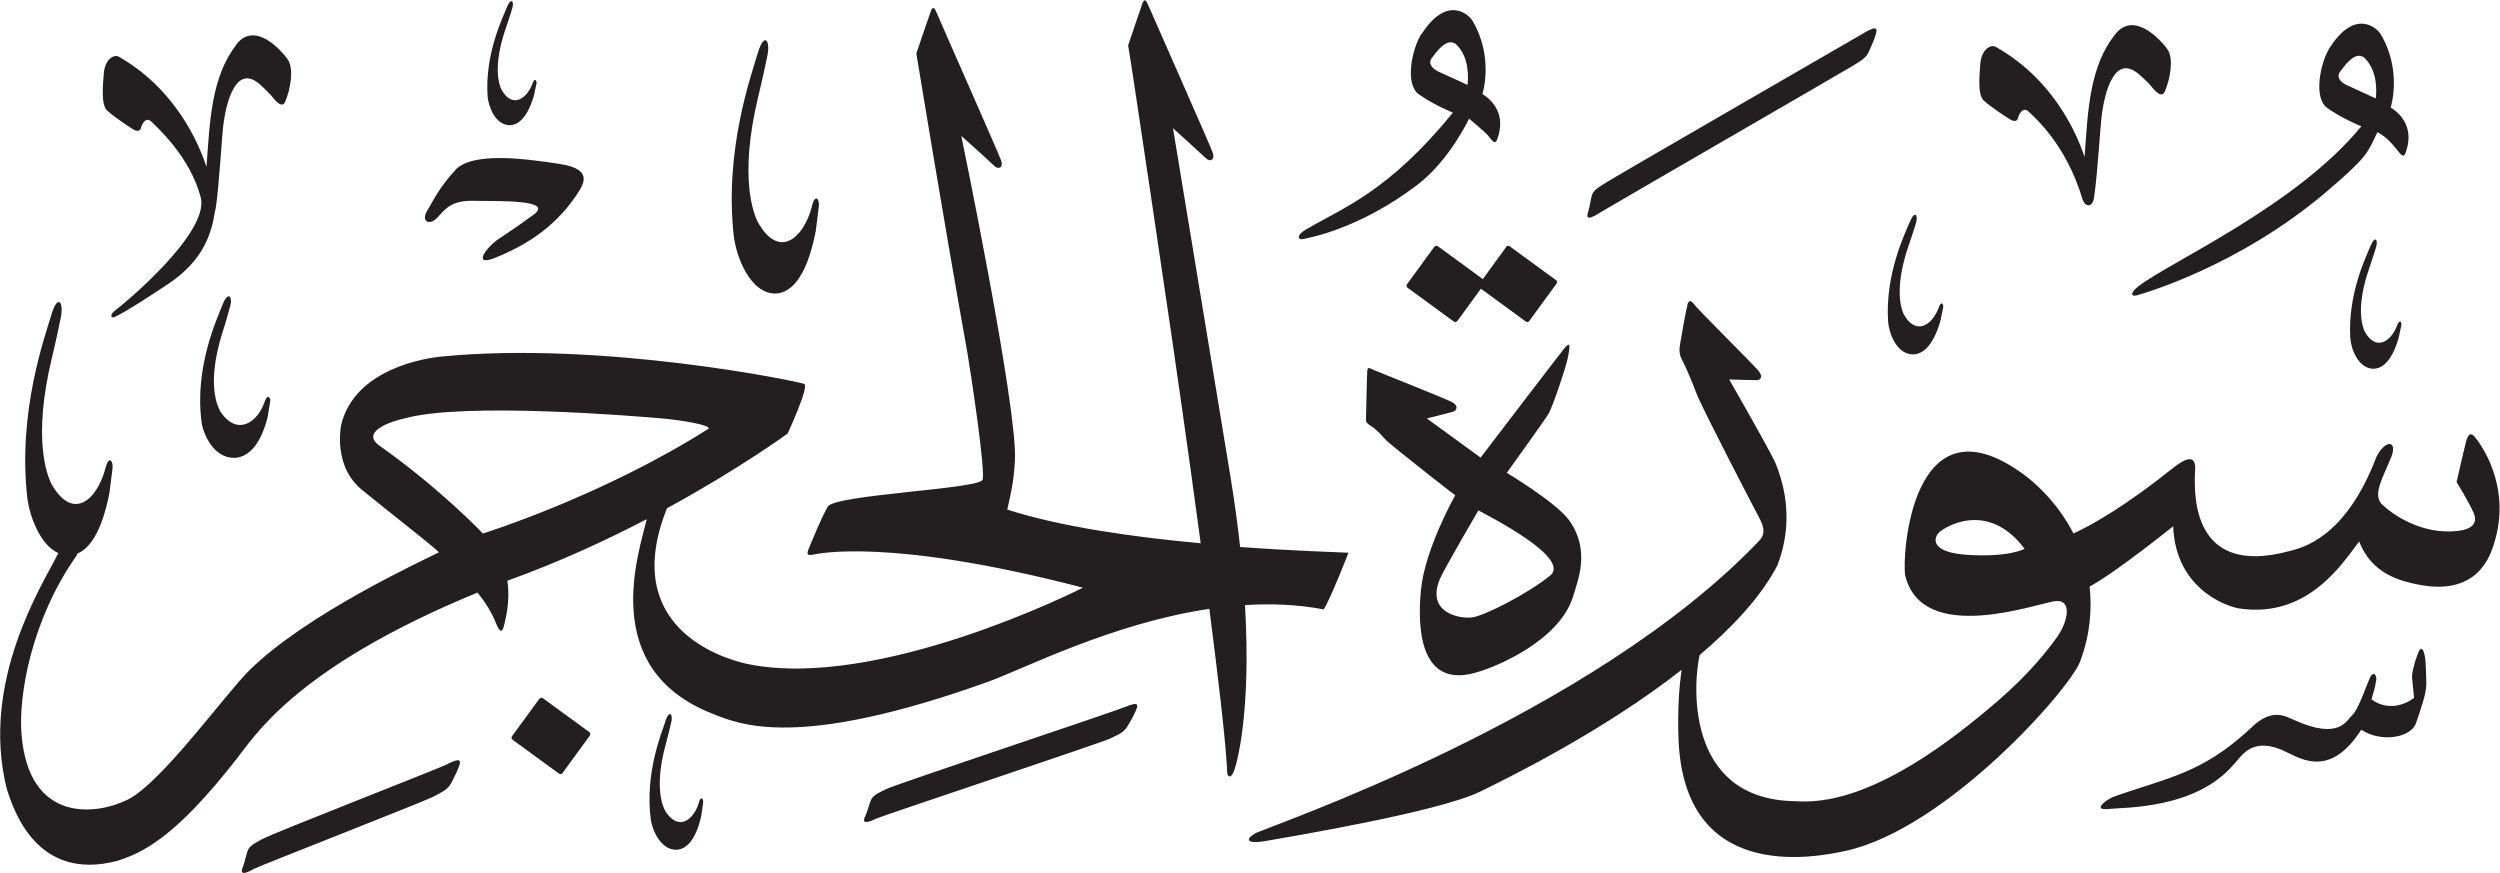 <?xml version="1.0" encoding="UTF-8" standalone="no"?>
<!-- Created with Inkscape (http://www.inkscape.org/) -->

<svg
   width="17.952mm"
   height="6.269mm"
   viewBox="0 0 17.952 6.269"
   version="1.1"
   id="svg1"
   xmlns:inkscape="http://www.inkscape.org/namespaces/inkscape"
   xmlns:sodipodi="http://sodipodi.sourceforge.net/DTD/sodipodi-0.dtd"
   xmlns="http://www.w3.org/2000/svg"
   xmlns:svg="http://www.w3.org/2000/svg">
  <sodipodi:namedview
     id="namedview1"
     pagecolor="#ffffff"
     bordercolor="#666666"
     borderopacity="1.0"
     inkscape:showpageshadow="2"
     inkscape:pageopacity="0.0"
     inkscape:pagecheckerboard="0"
     inkscape:deskcolor="#d1d1d1"
     inkscape:document-units="mm" />
  <defs
     id="defs1" />
  <g
     inkscape:label="Layer 1"
     inkscape:groupmode="layer"
     id="layer1"
     transform="translate(-73.339,-23.914)">
    <path
       d="m 81.544,23.934 c -0.015,0.04 -0.104,0.306 -0.104,0.306 0.03,0.171 0.301,2.008 0.319,2.133 0.009,0.065 0.107,0.734 0.202,1.442 -0.471,-0.043 -1.004,-0.117 -1.389,-0.242 0.017,-0.08 0.046,-0.18 0.055,-0.353 0.021,-0.37 -0.385,-2.33 -0.385,-2.33 0,0 0.202,0.18 0.234,0.213 0.033,0.033 0.071,0.014 0.051,-0.039 -0.019,-0.054 -0.447,-1.02 -0.46,-1.054 -0.014,-0.034 -0.028,-0.058 -0.043,-0.018 -0.015,0.04 -0.105,0.306 -0.105,0.306 0.015,0.086 0.187,1.147 0.367,2.151 0.015,0.084 0.137,0.879 0.107,0.913 -0.051,0.065 -1.063,0.105 -1.11,0.19 -0.048,0.084 -0.115,0.25 -0.135,0.298 -0.02,0.047 -0.01,0.054 0.027,0.047 0.037,-0.007 0.551,-0.125 1.94,0.237 -0.037,0.02 -1.469,0.738 -2.403,0.549 -0.194,-0.04 -0.924,-0.269 -0.584,-1.118 v -0.001 c 0.525,-0.286 0.867,-0.537 0.867,-0.537 0,0 0.157,-0.339 0.119,-0.356 -0.039,-0.018 -1.457,-0.311 -2.613,-0.196 -0.091,0.01 -0.615,0.08 -0.713,0.493 -0.014,0.08 -0.03,0.315 0.147,0.461 0.14,0.116 0.521,0.412 0.556,0.451 -0.115,0.059 -0.953,0.442 -1.365,0.851 -0.166,0.164 -0.625,0.801 -0.868,0.924 -0.216,0.109 -0.715,0.183 -0.765,-0.475 -0.021,-0.277 0.073,-0.818 0.395,-1.275 0.003,-0.005 0.006,-0.011 0.007,-0.016 0.084,-0.035 0.174,-0.148 0.23,-0.437 0.011,-0.08 0.017,-0.144 0.022,-0.176 0.007,-0.048 -0.027,-0.102 -0.053,0.008 -0.059,0.219 -0.234,0.38 -0.389,0.099 -0.025,-0.056 -0.134,-0.312 0.005,-0.892 0.028,-0.113 0.062,-0.28 0.062,-0.28 0.031,-0.127 -0.018,-0.193 -0.064,-0.037 -0.046,0.156 -0.243,0.695 -0.173,1.314 0.014,0.121 0.087,0.337 0.223,0.398 -0.004,0.006 -0.007,0.013 -0.011,0.02 -0.098,0.199 -0.552,0.898 -0.36,1.67 0.049,0.157 0.217,0.671 0.793,0.52 0.175,-0.056 0.409,-0.157 0.856,-0.73 0.125,-0.154 0.411,-0.653 1.732,-1.197 0.055,0.069 0.103,0.143 0.133,0.222 0.035,0.084 0.049,0.053 0.06,0.004 0.007,-0.033 0.044,-0.166 0.021,-0.311 0.366,-0.131 0.707,-0.289 1.001,-0.442 -0.056,0.24 -0.35,1.071 0.467,1.395 0.2,0.079 0.609,0.266 1.983,-0.227 0.261,-0.094 0.89,-0.42 1.59,-0.524 0.063,0.489 0.116,0.936 0.127,1.147 -0.004,0.059 0.023,0.08 0.048,0.023 0.019,-0.043 0.127,-0.412 0.081,-1.197 0.188,-0.012 0.379,-0.004 0.566,0.031 0.059,-0.101 0.177,-0.407 0.177,-0.407 -0.069,-0.004 -0.38,-0.012 -0.778,-0.041 -0.017,-0.159 -0.041,-0.331 -0.071,-0.516 -0.019,-0.117 -0.411,-2.491 -0.411,-2.491 0,0 0.201,0.181 0.234,0.213 0.032,0.033 0.07,0.014 0.051,-0.039 -0.019,-0.054 -0.447,-1.02 -0.461,-1.054 -0.014,-0.034 -0.028,-0.058 -0.043,-0.018 m -3.458,2.981 c 0.161,0.014 0.365,0.051 0.341,0.075 -0.765,0.486 -1.619,0.752 -1.619,0.752 0,0 -0.308,-0.324 -0.749,-0.635 -0.136,-0.105 0.122,-0.179 0.189,-0.192 0.426,-0.119 1.677,-0.014 1.838,0 M 76.979,23.966 c -0.03,0.075 -0.158,0.333 -0.139,0.636 0.005,0.071 0.051,0.207 0.157,0.211 0.055,-2.65e-4 0.125,-0.04 0.176,-0.212 0.009,-0.039 0.014,-0.07 0.018,-0.085 0.005,-0.023 -0.012,-0.051 -0.03,0.002 -0.04,0.105 -0.144,0.179 -0.222,0.038 -0.013,-0.028 -0.065,-0.156 0.031,-0.436 0.019,-0.054 0.044,-0.135 0.044,-0.135 0.022,-0.061 -0.004,-0.095 -0.035,-0.02 m 6.569,0.189 c -0.07,0.107 -0.123,0.363 -0.022,0.436 0.1,0.073 0.246,0.133 0.246,0.133 -0.466,0.571 -0.785,0.68 -1.057,0.84 -0.07,0.041 -0.056,0.078 -0.015,0.067 0.021,-0.006 0.388,-0.063 0.816,-0.388 0.232,-0.176 0.372,-0.476 0.372,-0.476 0,0 0.116,0.097 0.132,0.116 0.035,0.044 0.054,0.076 0.071,0.03 0.061,-0.169 -0.025,-0.271 -0.107,-0.323 0,0 0.085,-0.263 -0.072,-0.527 -0.026,-0.044 -0.182,-0.186 -0.363,0.094 m 0.243,0.073 c 0.105,0.098 0.089,0.258 0.085,0.295 0,0 -0.134,-0.063 -0.194,-0.089 -0.06,-0.025 -0.091,-0.064 -0.064,-0.102 0.092,-0.13 0.138,-0.125 0.173,-0.104 m 6.279,0.023 c -0.07,0.107 -0.122,0.363 -0.022,0.436 0.1,0.073 0.246,0.133 0.246,0.133 -0.466,0.571 -1.38,0.977 -1.598,1.147 -0.065,0.049 -0.056,0.078 -0.015,0.067 0.036,-0.01 0.733,-0.205 1.371,-0.751 0.292,-0.25 0.284,-0.269 0.358,-0.421 0.064,0.033 0.107,0.086 0.132,0.116 0.035,0.043 0.055,0.076 0.071,0.03 0.06,-0.169 -0.025,-0.271 -0.108,-0.323 0,0 0.085,-0.263 -0.072,-0.527 -0.026,-0.044 -0.182,-0.186 -0.363,0.094 m 0.243,0.073 c 0.105,0.098 0.089,0.258 0.085,0.295 0,0 -0.134,-0.063 -0.194,-0.089 -0.06,-0.025 -0.091,-0.064 -0.063,-0.102 0.092,-0.13 0.138,-0.125 0.173,-0.104 m -1.788,-0.165 c -0.183,0.232 -0.195,0.539 -0.219,0.88 -0.026,-0.072 -0.172,-0.529 -0.639,-0.791 -0.034,-0.019 -0.103,0.017 -0.11,0.125 -0.004,0.063 -0.022,0.215 0.023,0.259 0.044,0.043 0.174,0.128 0.196,0.14 0.022,0.012 0.046,0.014 0.052,-0.013 0.006,-0.026 0.036,-0.087 0.079,-0.043 0.035,0.036 0.266,0.227 0.385,0.63 0.021,0.054 0.071,0.059 0.082,-0.017 0.028,-0.187 0.043,-0.512 0.058,-0.61 0.02,-0.138 0.087,-0.423 0.262,-0.276 0.04,0.034 0.082,0.078 0.082,0.078 0.037,0.047 0.084,0.1 0.107,0.046 0.035,-0.082 0.062,-0.217 0.025,-0.29 -0.017,-0.033 -0.234,-0.307 -0.382,-0.119 m -1.801,-0.011 c -0.067,0.039 -1.787,1.032 -1.857,1.077 -0.07,0.045 -0.094,0.056 -0.105,0.11 -0.011,0.054 -0.017,0.085 -0.02,0.093 -0.013,0.036 -0.022,0.08 0.081,0.013 0.032,-0.021 1.762,-1.021 1.822,-1.058 0.058,-0.037 0.092,-0.052 0.115,-0.108 0.023,-0.055 0.03,-0.065 0.042,-0.104 0.013,-0.041 0.027,-0.085 -0.078,-0.024 m -11.689,0.084 c -0.18,0.233 -0.192,0.539 -0.216,0.88 -0.025,-0.071 -0.17,-0.529 -0.63,-0.791 -0.034,-0.019 -0.101,0.017 -0.108,0.125 -0.004,0.063 -0.022,0.215 0.022,0.259 0.043,0.043 0.172,0.128 0.193,0.14 0.022,0.012 0.045,0.014 0.052,-0.012 0.006,-0.026 0.036,-0.087 0.078,-0.043 0.03,0.031 0.276,0.247 0.352,0.544 0.062,0.257 -0.57,0.777 -0.604,0.8 -0.059,0.042 -0.04,0.07 -0.013,0.055 0.028,-0.015 0.055,-0.019 0.38,-0.234 0.261,-0.173 0.316,-0.373 0.339,-0.526 0.002,-0.007 0.005,-0.016 0.006,-0.026 0.027,-0.187 0.042,-0.512 0.056,-0.61 0.02,-0.138 0.086,-0.423 0.258,-0.275 0.039,0.034 0.08,0.078 0.08,0.078 0.037,0.047 0.083,0.1 0.105,0.046 0.034,-0.082 0.061,-0.217 0.024,-0.29 -0.016,-0.032 -0.23,-0.307 -0.376,-0.119 m 3.745,0.06 c -0.045,0.156 -0.242,0.695 -0.173,1.314 0.016,0.143 0.115,0.418 0.303,0.415 0.097,-0.006 0.217,-0.094 0.286,-0.45 0.011,-0.08 0.017,-0.144 0.022,-0.176 0.007,-0.048 -0.027,-0.103 -0.052,0.008 -0.059,0.219 -0.235,0.38 -0.389,0.099 -0.026,-0.056 -0.134,-0.312 0.005,-0.892 0.028,-0.113 0.063,-0.28 0.063,-0.28 0.031,-0.127 -0.019,-0.193 -0.065,-0.037 m -2.172,0.841 c -0.125,0.136 -0.163,0.229 -0.2,0.288 -0.051,0.08 0.013,0.116 0.071,0.053 0.058,-0.062 0.098,-0.125 0.267,-0.12 0.169,0.004 0.575,-0.011 0.423,0.1 -0.152,0.111 -0.254,0.176 -0.254,0.176 -0.098,0.071 -0.185,0.203 -0.011,0.129 0.174,-0.073 0.403,-0.189 0.579,-0.454 0.051,-0.077 0.111,-0.18 -0.127,-0.216 -0.238,-0.036 -0.624,-0.091 -0.749,0.044 m 10.446,0.37 c -0.035,0.084 -0.179,0.375 -0.157,0.717 0.005,0.079 0.058,0.234 0.177,0.237 0.062,0 0.141,-0.045 0.198,-0.238 0.009,-0.044 0.016,-0.079 0.02,-0.096 0.006,-0.026 -0.013,-0.058 -0.033,0.002 -0.045,0.119 -0.162,0.202 -0.25,0.043 -0.014,-0.032 -0.073,-0.176 0.035,-0.491 0.022,-0.061 0.05,-0.152 0.05,-0.152 0.024,-0.069 -0.005,-0.107 -0.04,-0.022 m 3.308,0.173 c -0.032,0.078 -0.165,0.347 -0.146,0.664 0.005,0.073 0.054,0.216 0.164,0.22 0.057,0 0.131,-0.041 0.183,-0.221 0.009,-0.04 0.015,-0.073 0.019,-0.089 0.005,-0.024 -0.012,-0.053 -0.031,0.002 -0.042,0.11 -0.15,0.187 -0.232,0.04 -0.013,-0.029 -0.068,-0.163 0.033,-0.454 0.02,-0.057 0.046,-0.141 0.046,-0.141 0.023,-0.064 -0.005,-0.098 -0.036,-0.02 m -6.207,0.008 -0.168,0.231 -0.323,-0.236 c -0.008,-0.006 -0.019,-0.004 -0.026,0.005 l -0.195,0.267 c -0.006,0.009 -0.005,0.02 0.003,0.026 l 0.333,0.243 c 0.008,0.006 0.02,0.004 0.026,-0.005 l 0.168,-0.231 0.323,0.236 c 0.008,0.006 0.02,0.004 0.025,-0.005 l 0.195,-0.267 c 0.006,-0.009 0.005,-0.02 -0.004,-0.026 l -0.333,-0.243 c -0.008,-0.006 -0.02,-0.004 -0.026,0.005 m -9.216,0.415 c -0.038,0.099 -0.202,0.446 -0.151,0.839 0.011,0.091 0.088,0.265 0.239,0.261 0.078,-0.005 0.176,-0.062 0.235,-0.289 0.009,-0.051 0.015,-0.092 0.019,-0.113 0.006,-0.031 -0.02,-0.065 -0.042,0.005 -0.049,0.14 -0.192,0.244 -0.314,0.067 -0.02,-0.035 -0.104,-0.197 0.013,-0.569 0.024,-0.072 0.053,-0.18 0.053,-0.18 0.026,-0.081 -0.013,-0.122 -0.051,-0.023 m 10.519,0.001 c -0.013,0.045 -0.046,0.24 -0.053,0.28 -0.008,0.04 -0.007,0.079 0.012,0.114 0.02,0.035 0.071,0.153 0.107,0.249 0.036,0.096 0.414,0.824 0.449,0.889 0.035,0.065 0.042,0.113 0.007,0.156 -1.213,1.28 -3.554,2.066 -3.628,2.11 -0.075,0.043 -0.055,0.077 0.071,0.055 0.189,-0.033 1.24,-0.209 1.54,-0.353 0.197,-0.096 0.888,-0.434 1.452,-0.877 -0.016,0.114 -0.03,0.282 -0.022,0.495 0.038,1.029 0.958,0.858 1.2,0.805 0.724,-0.159 1.609,-1.159 1.684,-1.36 0.074,-0.198 0.085,-0.38 0.068,-0.538 0.191,-0.103 0.6,-0.433 0.6,-0.433 0.017,0.439 0.366,0.571 0.473,0.59 0.503,0.077 0.756,-0.345 0.863,-0.481 0.091,0.241 0.312,0.287 0.425,0.31 0.434,0.086 0.519,-0.221 0.542,-0.291 0.136,-0.424 -0.109,-0.739 -0.141,-0.774 -0.032,-0.035 -0.048,-0.001 -0.059,0.039 -0.011,0.041 -0.046,0.193 -0.068,0.289 0,0 0.091,0.148 0.123,0.223 0.032,0.075 -0.016,0.116 -0.109,0.128 -0.264,0.032 -0.475,-0.119 -0.548,-0.189 -0.073,-0.07 0.006,-0.193 0.065,-0.341 0.047,-0.118 -0.04,-0.132 -0.107,-2.65e-4 -0.224,0.589 -0.539,0.652 -0.622,0.675 -0.746,0.203 -0.682,-0.479 -0.679,-0.591 0.003,-0.111 -0.079,-0.07 -0.171,0.004 -0.314,0.252 -0.567,0.4 -0.703,0.461 -0.117,-0.229 -0.287,-0.373 -0.359,-0.425 -0.807,-0.589 -0.874,0.599 -0.849,0.727 0.123,0.505 0.948,0.199 1.077,0.184 0.129,-0.015 0.087,0.155 0.014,0.257 -0.179,0.25 -0.385,0.43 -0.573,0.582 -0.799,0.653 -1.201,0.601 -1.324,0.597 -0.786,-0.022 -0.713,-0.869 -0.67,-1.049 0.236,-0.2 0.44,-0.418 0.557,-0.642 0.048,-0.122 0.131,-0.401 -0.019,-0.751 -0.078,-0.154 -0.326,-0.586 -0.326,-0.586 0,0 0.182,0.006 0.2,0.005 0.017,-2.64e-4 0.052,-0.018 0.008,-0.07 -0.044,-0.051 -0.428,-0.433 -0.451,-0.464 -0.023,-0.031 -0.044,-0.053 -0.058,-0.007 m 2.422,1.752 c 0,0 -0.11,0.064 -0.417,0.043 -0.258,-0.018 -0.236,-0.118 -0.201,-0.156 0.038,-0.042 0.354,-0.24 0.618,0.113 m -3.316,-1.425 c -0.053,0.066 -0.59,0.77 -0.59,0.77 L 83.585,26.919 c 0,0 0.159,-0.04 0.187,-0.048 0.028,-0.008 0.043,-0.044 -0.007,-0.07 -0.05,-0.026 -0.52,-0.213 -0.556,-0.228 -0.036,-0.014 -0.049,-0.031 -0.052,0.007 -0.003,0.038 -0.009,0.347 -0.009,0.347 0,0 -0.007,0.022 0.034,0.045 0.041,0.023 0.081,0.073 0.115,0.107 0.034,0.034 0.471,0.379 0.492,0.391 0,0 -0.219,0.385 -0.247,0.685 -0.028,0.301 0.005,0.716 0.417,0.582 0.111,-0.032 0.572,-0.215 0.675,-0.536 0.034,-0.118 0.128,-0.332 -0.026,-0.549 -0.089,-0.127 -0.449,-0.343 -0.449,-0.343 0,0 0.276,-0.382 0.303,-0.429 0.026,-0.047 0.128,-0.343 0.139,-0.414 0.012,-0.072 0.017,-0.108 -0.036,-0.042 m -0.095,1.623 c -0.153,0.126 -0.474,0.292 -0.564,0.301 -0.09,0.009 -0.33,-0.035 -0.226,-0.28 0.036,-0.08 0.275,-0.489 0.275,-0.489 0.09,0.049 0.668,0.343 0.515,0.469 m 6.23,0.562 c -0.031,0.086 -0.043,0.143 -0.04,0.176 0.003,0.033 0.014,0.139 0.014,0.139 -0.032,0.026 -0.168,0.111 -0.306,0.011 0.009,-0.029 0.027,-0.089 0.031,-0.121 0.015,-0.051 -0.016,-0.089 -0.041,-0.036 -0.025,0.053 -0.083,0.228 -0.126,0.268 -0.043,0.039 -0.093,0.185 -0.419,0.037 -0.057,-0.022 -0.157,-0.096 -0.313,0.06 -0.352,0.328 -0.596,0.353 -0.991,0.494 -0.048,0.022 -0.149,0.097 -0.029,0.085 0.119,-0.012 0.62,2.64e-4 0.893,-0.313 0.057,-0.055 0.122,-0.201 0.339,-0.116 0.12,0.046 0.341,0.236 0.583,-0.14 0.142,0.095 0.359,0.057 0.393,-0.048 0.035,-0.104 0.074,-0.209 0.074,-0.28 -2.65e-4,-0.071 -0.006,-0.165 -0.006,-0.165 -0.005,-0.056 -0.025,-0.136 -0.056,-0.05 m -13.489,0.322 -0.195,0.267 c -0.006,0.009 -0.005,0.02 0.004,0.026 l 0.333,0.243 c 0.008,0.006 0.019,0.004 0.026,-0.005 l 0.195,-0.267 c 0.006,-0.009 0.005,-0.02 -0.003,-0.026 l -0.333,-0.243 c -0.008,-0.006 -0.019,-0.004 -0.026,0.005 m 4.205,0.058 c -0.072,0.031 -1.64,0.553 -1.714,0.589 -0.074,0.037 -0.1,0.046 -0.117,0.097 -0.017,0.052 -0.026,0.083 -0.031,0.091 -0.017,0.034 -0.031,0.077 0.079,0.023 0.034,-0.017 1.616,-0.544 1.678,-0.574 0.061,-0.031 0.097,-0.041 0.127,-0.094 0.03,-0.053 0.037,-0.062 0.053,-0.099 0.018,-0.04 0.037,-0.081 -0.074,-0.033 m -3.3,0.101 c -0.028,0.084 -0.149,0.375 -0.106,0.705 0.01,0.076 0.071,0.222 0.186,0.219 0.06,-0.004 0.134,-0.053 0.177,-0.244 0.007,-0.043 0.01,-0.078 0.013,-0.095 0.004,-0.026 -0.017,-0.055 -0.032,0.005 -0.036,0.118 -0.144,0.205 -0.239,0.057 -0.016,-0.03 -0.083,-0.165 0.002,-0.478 0.017,-0.061 0.038,-0.151 0.038,-0.151 0.019,-0.068 -0.011,-0.103 -0.04,-0.019 M 76.555,29.4 c -0.07,0.035 -1.26,0.498 -1.332,0.539 -0.073,0.041 -0.098,0.05 -0.112,0.103 -0.014,0.053 -0.022,0.084 -0.026,0.092 -0.015,0.035 -0.026,0.079 0.08,0.018 0.033,-0.019 1.236,-0.488 1.296,-0.522 0.06,-0.034 0.095,-0.046 0.122,-0.1 0.026,-0.054 0.033,-0.064 0.048,-0.102 0.016,-0.041 0.031,-0.083 -0.077,-0.029"
       style="fill:#231f20;fill-opacity:1;fill-rule:evenodd;stroke:none;stroke-width:0.265"
       id="path1-5"
       inkscape:export-filename=".\path1-5.svg"
       inkscape:export-xdpi="96"
       inkscape:export-ydpi="96" />
  </g>
</svg>
